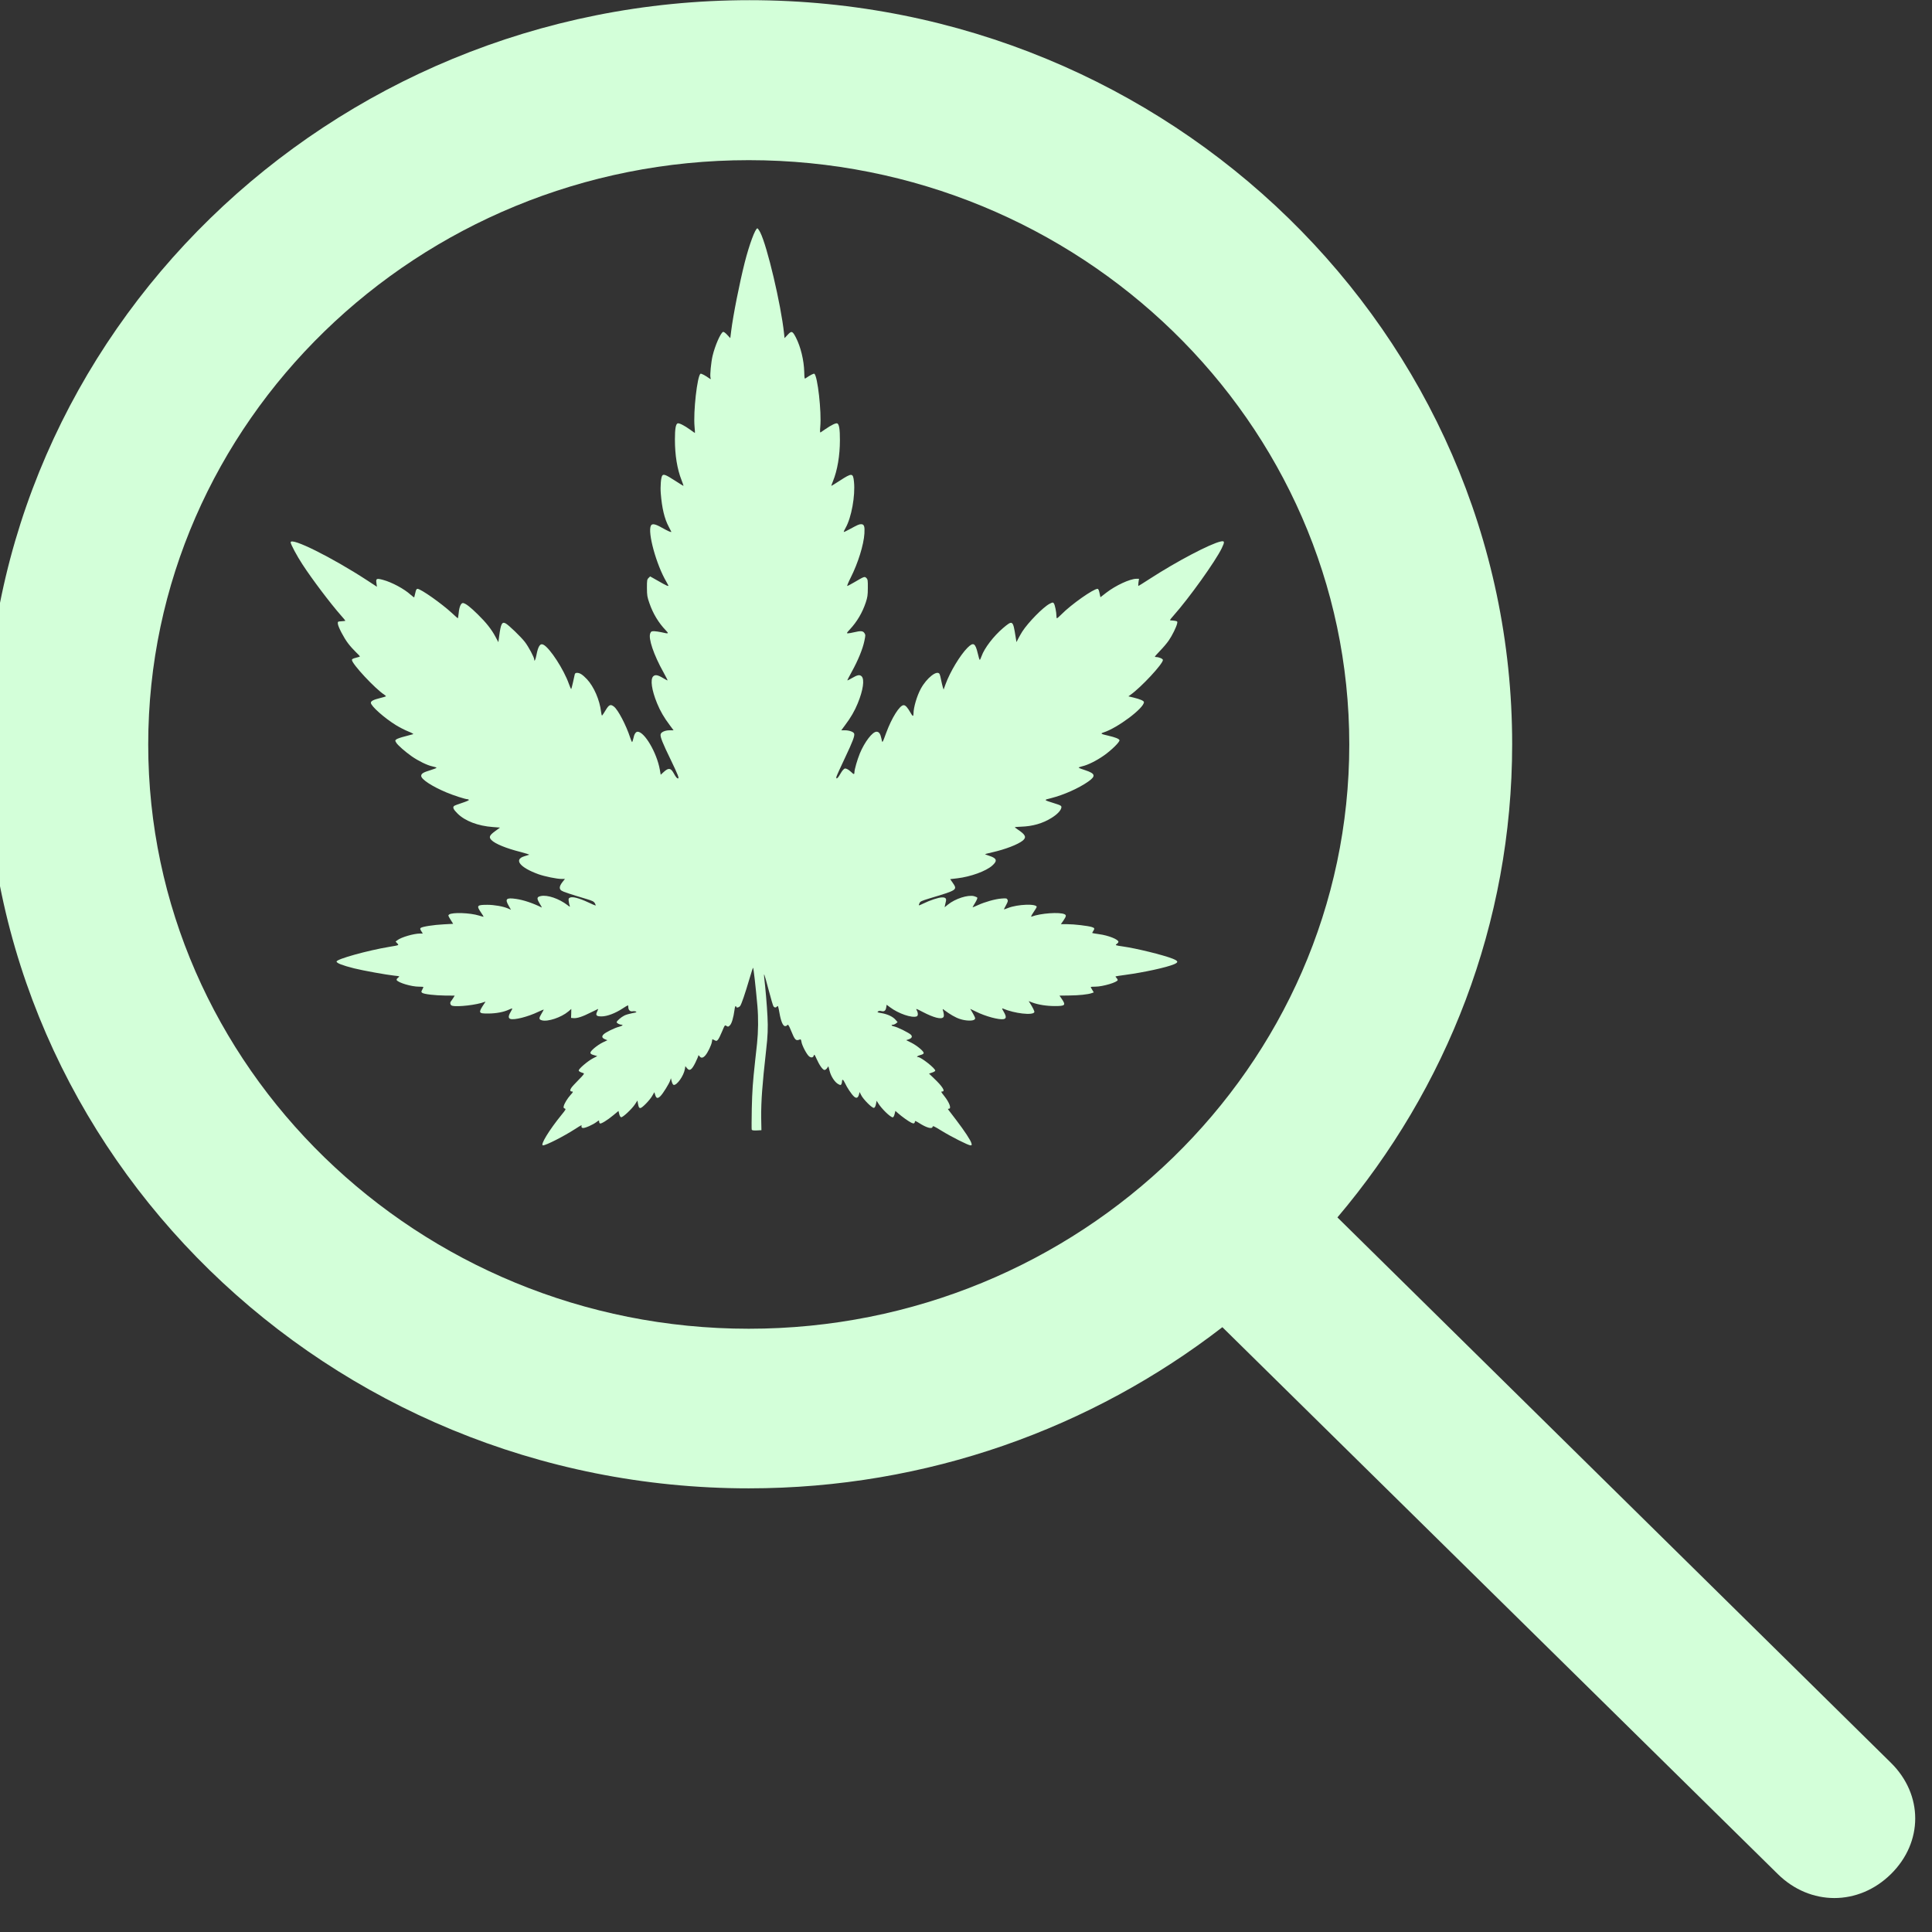 <?xml version="1.0" encoding="UTF-8" standalone="no"?>
<!DOCTYPE svg PUBLIC "-//W3C//DTD SVG 1.1//EN" "http://www.w3.org/Graphics/SVG/1.1/DTD/svg11.dtd">
<svg width="100%" height="100%" viewBox="0 0 30 30" version="1.1" xmlns="http://www.w3.org/2000/svg" xmlns:xlink="http://www.w3.org/1999/xlink" xml:space="preserve" xmlns:serif="http://www.serif.com/" style="fill-rule:evenodd;clip-rule:evenodd;stroke-linejoin:round;stroke-miterlimit:2;">
    <rect x="0" y="0" width="30" height="30" fill="#333333" stroke="none"/>
    <g transform="matrix(1,0,0,1,-934.115,-981.279)">
        <g transform="matrix(1.077,0,0,1.727,114,968.369)">
            <g transform="matrix(0.057,0,0,0.035,761.281,7.47)">
                <path d="M481.8,453L341.8,312.9C369.4,279.8 386,237.5 386,191.3C386,85.9 299.5,0.2 193.1,0.2C86.7,0.2 0,86 0,191.4C0,296.8 86.5,382.5 192.9,382.5C238.1,382.5 279.7,367 312.7,341.1L453.2,481.6C461.4,489.8 473.6,489.8 481.8,481.6C490,473.4 490,461.2 481.8,453ZM41,191.4C41,108.6 109.2,41.3 192.9,41.3C276.6,41.3 344.8,108.6 344.8,191.4C344.8,274.2 276.6,341.5 192.9,341.5C109.2,341.5 41,274.1 41,191.4Z" style="fill:rgb(211,255,217);fill-rule:nonzero;"/>
                <g transform="matrix(8.377,0,0,8.377,77.026,58.813)">
                    <path d="M14.18,0.126C14.389,0.544 14.805,2.334 14.898,3.22L14.913,3.367L15.008,3.264C15.125,3.136 15.153,3.145 15.257,3.35C15.4,3.634 15.499,4.045 15.508,4.404C15.514,4.618 15.514,4.622 15.558,4.592C15.675,4.508 15.792,4.448 15.812,4.459C15.911,4.521 16.034,5.633 15.992,6.083C15.981,6.212 15.983,6.267 15.999,6.259C16.01,6.252 16.08,6.204 16.153,6.153C16.329,6.03 16.463,5.966 16.503,5.981C16.56,6.003 16.587,6.157 16.585,6.497C16.585,6.968 16.508,7.428 16.375,7.756C16.345,7.831 16.323,7.895 16.325,7.897C16.327,7.902 16.444,7.829 16.58,7.739C16.952,7.494 16.983,7.496 17.01,7.776C17.052,8.201 16.933,8.868 16.759,9.181C16.721,9.247 16.697,9.304 16.701,9.311C16.708,9.315 16.781,9.282 16.862,9.236C17.124,9.091 17.164,9.073 17.225,9.073C17.316,9.073 17.338,9.137 17.325,9.357C17.305,9.703 17.131,10.269 16.913,10.707C16.842,10.85 16.794,10.967 16.807,10.967C16.82,10.967 16.911,10.918 17.01,10.859C17.325,10.672 17.329,10.67 17.384,10.723C17.426,10.767 17.43,10.793 17.428,11.029C17.428,11.249 17.417,11.313 17.366,11.473C17.263,11.786 17.1,12.066 16.886,12.299C16.785,12.409 16.781,12.42 16.827,12.42C16.856,12.42 16.939,12.405 17.012,12.387C17.215,12.339 17.28,12.343 17.325,12.412C17.36,12.467 17.36,12.48 17.322,12.66C17.274,12.898 17.129,13.257 16.944,13.596C16.864,13.739 16.805,13.861 16.809,13.865C16.812,13.869 16.873,13.836 16.944,13.795C17.115,13.693 17.181,13.68 17.241,13.739C17.333,13.832 17.287,14.162 17.124,14.565C17.032,14.797 16.908,15.012 16.743,15.233L16.627,15.393L16.737,15.393C16.862,15.393 16.994,15.44 17.014,15.492C17.04,15.558 16.974,15.732 16.737,16.241C16.605,16.523 16.49,16.781 16.481,16.814C16.457,16.911 16.519,16.873 16.585,16.75C16.616,16.693 16.662,16.624 16.688,16.6C16.728,16.558 16.741,16.556 16.798,16.58C16.834,16.596 16.891,16.638 16.926,16.673C17.001,16.75 17.023,16.752 17.023,16.686C17.023,16.598 17.107,16.303 17.186,16.105C17.331,15.75 17.567,15.437 17.69,15.437C17.765,15.437 17.807,15.497 17.838,15.647C17.868,15.796 17.86,15.81 17.983,15.47C18.15,15.01 18.39,14.623 18.509,14.623C18.567,14.623 18.628,14.695 18.719,14.858C18.782,14.973 18.807,14.977 18.807,14.878C18.807,14.695 18.91,14.338 19.027,14.12C19.205,13.786 19.525,13.532 19.595,13.669C19.606,13.691 19.628,13.773 19.641,13.852C19.657,13.931 19.679,14.028 19.692,14.07L19.716,14.145L19.778,13.971C19.914,13.596 20.216,13.088 20.434,12.865C20.615,12.682 20.672,12.713 20.747,13.033C20.771,13.145 20.8,13.235 20.808,13.235C20.815,13.235 20.842,13.182 20.863,13.118C20.947,12.874 21.227,12.504 21.509,12.26C21.802,12.009 21.81,12.013 21.89,12.526L21.916,12.689L21.976,12.57C22.009,12.506 22.062,12.414 22.092,12.365C22.273,12.081 22.722,11.617 22.914,11.515C23.011,11.465 23.017,11.465 23.046,11.502C23.077,11.546 23.123,11.773 23.123,11.887C23.123,11.927 23.13,11.958 23.138,11.958C23.149,11.958 23.211,11.903 23.277,11.835C23.57,11.533 24.239,11.055 24.365,11.055C24.387,11.055 24.407,11.097 24.424,11.185L24.451,11.313L24.625,11.176C24.909,10.952 25.345,10.747 25.537,10.747L25.616,10.747L25.6,10.857C25.592,10.916 25.592,10.967 25.598,10.967C25.605,10.967 25.765,10.863 25.957,10.738C26.754,10.214 27.765,9.674 28.08,9.604C28.203,9.575 28.21,9.61 28.115,9.809C27.926,10.207 27.129,11.339 26.651,11.885C26.539,12.015 26.534,12.024 26.587,12.024C26.616,12.024 26.673,12.031 26.71,12.037C26.776,12.05 26.781,12.057 26.767,12.121C26.745,12.224 26.618,12.489 26.512,12.643C26.461,12.718 26.347,12.856 26.257,12.949C26.168,13.044 26.096,13.125 26.096,13.134C26.096,13.141 26.111,13.147 26.131,13.147C26.219,13.147 26.338,13.2 26.338,13.237C26.338,13.356 25.684,14.072 25.36,14.305L25.296,14.352L25.448,14.389C25.649,14.438 25.765,14.49 25.765,14.53C25.765,14.715 24.966,15.323 24.545,15.459C24.442,15.492 24.46,15.506 24.687,15.558C24.902,15.609 25.01,15.653 25.026,15.695C25.045,15.743 24.788,16.001 24.557,16.166C24.334,16.325 24.07,16.459 23.902,16.497C23.839,16.512 23.79,16.53 23.795,16.541C23.801,16.549 23.887,16.585 23.988,16.616C24.299,16.719 24.321,16.796 24.083,16.966C23.797,17.17 23.341,17.377 22.962,17.474C22.731,17.532 22.726,17.525 23.057,17.631C23.27,17.699 23.286,17.71 23.268,17.78C23.246,17.866 23.136,17.979 22.975,18.08C22.713,18.247 22.405,18.338 22.059,18.349C21.954,18.353 21.868,18.36 21.868,18.366C21.868,18.373 21.905,18.402 21.949,18.432C22.189,18.593 22.227,18.672 22.108,18.774C21.962,18.895 21.579,19.045 21.178,19.137C21.062,19.163 20.965,19.19 20.965,19.192C20.965,19.197 21.029,19.221 21.108,19.247C21.324,19.32 21.346,19.397 21.185,19.542C20.998,19.712 20.533,19.884 20.13,19.932L19.914,19.958L19.989,20.066C20.139,20.291 20.141,20.289 19.269,20.555C19.051,20.624 19.011,20.641 18.989,20.692C18.974,20.725 18.965,20.756 18.97,20.76C18.974,20.767 19.036,20.74 19.106,20.705C19.3,20.608 19.555,20.522 19.661,20.518C19.767,20.513 19.806,20.549 19.787,20.632C19.78,20.661 19.767,20.714 19.76,20.751L19.747,20.82L19.844,20.74C20.066,20.557 20.449,20.432 20.635,20.48C20.681,20.494 20.727,20.513 20.734,20.527C20.742,20.538 20.714,20.608 20.67,20.681C20.626,20.753 20.59,20.817 20.59,20.822C20.59,20.826 20.663,20.797 20.749,20.756C20.963,20.657 21.269,20.568 21.462,20.553C21.606,20.542 21.623,20.544 21.645,20.586C21.665,20.621 21.656,20.652 21.603,20.753C21.566,20.82 21.537,20.879 21.537,20.886C21.537,20.89 21.595,20.87 21.663,20.842C21.949,20.727 22.528,20.705 22.528,20.811C22.528,20.82 22.484,20.894 22.429,20.976C22.365,21.073 22.345,21.119 22.37,21.108C22.636,21.004 23.226,20.96 23.37,21.035C23.427,21.064 23.418,21.099 23.334,21.227L23.257,21.339L23.449,21.339C23.66,21.339 24.079,21.39 24.193,21.427C24.277,21.456 24.283,21.471 24.233,21.551C24.213,21.579 24.2,21.608 24.204,21.61C24.209,21.614 24.301,21.63 24.407,21.645C24.689,21.683 24.995,21.806 24.995,21.881C24.995,21.896 24.973,21.925 24.946,21.943C24.889,21.984 24.9,21.989 25.127,22.022C25.53,22.079 26.342,22.282 26.624,22.394C26.805,22.467 26.816,22.506 26.675,22.568C26.444,22.667 25.765,22.817 25.204,22.894C25.045,22.916 24.913,22.936 24.909,22.94C24.905,22.945 24.915,22.964 24.935,22.986C24.957,23.008 24.973,23.037 24.973,23.05C24.973,23.119 24.521,23.255 24.297,23.255C24.222,23.255 24.158,23.26 24.158,23.264C24.158,23.271 24.178,23.31 24.204,23.352L24.25,23.431L24.189,23.453C24.083,23.493 23.803,23.524 23.506,23.526L23.215,23.53L23.275,23.618C23.416,23.825 23.394,23.85 23.075,23.85C22.826,23.85 22.575,23.81 22.39,23.74L22.284,23.698L22.315,23.746C22.412,23.9 22.464,24.008 22.456,24.037C22.414,24.143 21.857,24.079 21.507,23.927C21.471,23.911 21.476,23.929 21.535,24.032C21.614,24.171 21.612,24.235 21.526,24.251C21.39,24.277 20.976,24.165 20.694,24.021L20.52,23.936L20.604,24.081C20.676,24.215 20.681,24.231 20.65,24.262C20.599,24.312 20.383,24.306 20.207,24.246C20.077,24.204 19.91,24.105 19.745,23.98C19.688,23.933 19.683,23.933 19.694,23.973C19.729,24.096 19.734,24.162 19.709,24.191C19.648,24.266 19.421,24.209 19.08,24.028C18.875,23.92 18.873,23.92 18.906,23.982C18.95,24.066 18.948,24.149 18.903,24.167C18.758,24.222 18.355,24.083 18.098,23.887L17.996,23.81L17.983,23.894C17.968,23.993 17.921,24.028 17.836,24.004C17.796,23.993 17.761,23.995 17.736,24.015C17.703,24.039 17.717,24.046 17.849,24.068C18.029,24.101 18.186,24.176 18.267,24.273L18.327,24.343L18.278,24.383C18.252,24.405 18.21,24.422 18.188,24.422C18.117,24.422 18.142,24.46 18.223,24.475C18.324,24.495 18.677,24.673 18.73,24.731C18.782,24.788 18.756,24.838 18.657,24.872L18.586,24.896L18.747,24.977C18.919,25.068 19.115,25.233 19.115,25.29C19.115,25.314 19.082,25.334 19.016,25.352C18.926,25.376 18.882,25.413 18.941,25.413C19.034,25.413 19.483,25.774 19.463,25.834C19.458,25.849 19.414,25.876 19.364,25.891L19.276,25.922L19.428,26.07C19.681,26.314 19.778,26.47 19.674,26.47C19.63,26.47 19.635,26.481 19.734,26.607C19.892,26.809 19.961,26.999 19.873,26.999C19.842,26.999 19.84,27.003 19.866,27.038C19.883,27.063 19.991,27.206 20.106,27.358C20.344,27.675 20.538,27.972 20.557,28.06C20.571,28.113 20.566,28.122 20.529,28.122C20.463,28.122 19.958,27.864 19.655,27.675C19.425,27.532 19.39,27.514 19.384,27.552C19.37,27.631 19.199,27.582 18.976,27.437C18.908,27.391 18.851,27.367 18.851,27.38C18.848,27.452 18.813,27.466 18.738,27.426C18.648,27.38 18.454,27.239 18.342,27.138L18.26,27.065L18.236,27.164C18.223,27.219 18.199,27.263 18.181,27.263C18.109,27.263 17.836,26.992 17.734,26.82L17.695,26.754L17.673,26.86C17.657,26.933 17.637,26.968 17.611,26.972C17.558,26.983 17.289,26.71 17.228,26.583L17.179,26.486L17.162,26.558C17.133,26.669 17.082,26.691 17.01,26.624C16.935,26.556 16.798,26.347 16.734,26.204C16.684,26.096 16.648,26.081 16.648,26.169C16.648,26.195 16.638,26.232 16.627,26.25C16.609,26.279 16.598,26.279 16.534,26.243C16.433,26.188 16.316,26.01 16.274,25.84L16.237,25.697L16.199,25.752C16.179,25.783 16.144,25.81 16.12,25.81C16.067,25.81 15.964,25.662 15.878,25.464C15.825,25.341 15.81,25.323 15.798,25.363C15.779,25.431 15.724,25.444 15.658,25.396C15.589,25.345 15.442,25.065 15.424,24.949C15.413,24.878 15.402,24.863 15.373,24.876C15.252,24.924 15.228,24.9 15.105,24.594C15.039,24.427 15.015,24.398 14.986,24.444C14.979,24.455 14.953,24.466 14.931,24.466C14.865,24.466 14.803,24.317 14.759,24.057C14.724,23.859 14.715,23.83 14.691,23.859C14.656,23.903 14.614,23.903 14.581,23.863C14.567,23.848 14.501,23.623 14.435,23.365C14.369,23.108 14.308,22.89 14.301,22.883C14.292,22.876 14.292,22.918 14.299,22.98C14.332,23.244 14.383,23.845 14.398,24.169C14.416,24.515 14.407,24.775 14.358,25.193C14.286,25.863 14.268,26.039 14.237,26.446C14.217,26.697 14.204,27.063 14.208,27.276L14.215,27.657L14.074,27.664C13.971,27.668 13.931,27.662 13.922,27.64C13.916,27.624 13.918,27.331 13.924,26.99C13.938,26.433 13.951,26.226 14.026,25.523C14.039,25.409 14.063,25.171 14.083,24.997C14.12,24.634 14.125,24.213 14.094,23.85C14.041,23.244 13.975,22.661 13.962,22.676C13.953,22.685 13.905,22.837 13.854,23.013C13.72,23.475 13.614,23.79 13.574,23.845C13.541,23.894 13.455,23.914 13.455,23.872C13.455,23.859 13.447,23.85 13.436,23.85C13.425,23.85 13.409,23.903 13.403,23.964C13.37,24.206 13.319,24.385 13.264,24.44C13.215,24.488 13.207,24.491 13.16,24.46C13.11,24.427 13.11,24.427 13.026,24.631C12.98,24.746 12.925,24.858 12.9,24.885C12.863,24.924 12.854,24.927 12.797,24.896L12.733,24.865L12.72,24.946C12.702,25.052 12.599,25.272 12.522,25.363C12.451,25.446 12.392,25.455 12.345,25.387C12.323,25.356 12.31,25.349 12.31,25.369C12.31,25.385 12.271,25.482 12.222,25.583C12.112,25.81 12.046,25.854 11.969,25.757L11.918,25.693L11.903,25.785C11.868,25.99 11.663,26.285 11.566,26.268C11.544,26.263 11.522,26.221 11.506,26.162L11.482,26.063L11.456,26.142C11.421,26.241 11.246,26.528 11.17,26.607C11.088,26.695 11.04,26.686 11.009,26.58L10.982,26.492L10.916,26.607C10.841,26.739 10.612,26.977 10.562,26.977C10.52,26.977 10.507,26.953 10.487,26.84L10.471,26.748L10.399,26.86C10.306,27.005 10.029,27.268 9.98,27.259C9.956,27.254 9.934,27.217 9.921,27.16L9.899,27.067L9.747,27.195C9.566,27.349 9.37,27.47 9.34,27.45C9.326,27.444 9.315,27.417 9.315,27.391C9.315,27.349 9.311,27.349 9.238,27.404C9.128,27.49 8.886,27.598 8.826,27.589C8.793,27.585 8.778,27.569 8.782,27.543C8.787,27.523 8.785,27.505 8.778,27.505C8.771,27.505 8.683,27.558 8.584,27.624C8.236,27.851 7.71,28.122 7.62,28.122C7.523,28.122 7.804,27.653 8.188,27.175C8.309,27.023 8.318,27.008 8.276,26.992C8.241,26.979 8.234,26.964 8.247,26.915C8.267,26.831 8.36,26.68 8.448,26.58C8.531,26.49 8.538,26.47 8.492,26.47C8.437,26.47 8.428,26.428 8.47,26.365C8.489,26.332 8.591,26.219 8.694,26.114C8.853,25.951 8.875,25.92 8.84,25.907C8.734,25.874 8.699,25.851 8.699,25.823C8.699,25.772 8.972,25.537 9.121,25.457L9.258,25.385L9.155,25.354C9.077,25.332 9.051,25.312 9.051,25.281C9.051,25.224 9.256,25.05 9.423,24.966L9.564,24.898L9.494,24.869C9.401,24.83 9.386,24.783 9.447,24.72C9.505,24.658 9.776,24.521 9.919,24.484C10.016,24.458 10.055,24.422 9.987,24.422C9.936,24.422 9.844,24.374 9.844,24.345C9.844,24.308 9.976,24.191 10.077,24.14C10.128,24.114 10.236,24.083 10.317,24.068C10.434,24.048 10.458,24.037 10.427,24.021C10.408,24.008 10.361,24.004 10.328,24.01C10.253,24.026 10.196,23.973 10.196,23.887C10.196,23.854 10.19,23.828 10.183,23.828C10.174,23.828 10.099,23.874 10.016,23.929C9.804,24.07 9.56,24.165 9.395,24.167C9.232,24.169 9.198,24.134 9.256,24.017C9.276,23.973 9.289,23.938 9.284,23.938C9.282,23.938 9.181,23.988 9.06,24.048C8.813,24.176 8.644,24.231 8.54,24.22L8.467,24.213L8.472,24.074L8.474,23.938L8.384,24.017C8.168,24.2 7.767,24.336 7.589,24.288C7.492,24.262 7.49,24.226 7.576,24.081C7.611,24.019 7.642,23.966 7.642,23.96C7.642,23.953 7.567,23.984 7.474,24.028C7.164,24.18 6.747,24.286 6.633,24.244C6.569,24.22 6.571,24.154 6.642,24.032C6.673,23.977 6.695,23.931 6.69,23.925C6.684,23.92 6.64,23.936 6.589,23.96C6.439,24.032 6.215,24.077 5.972,24.079C5.666,24.081 5.657,24.063 5.847,23.773C5.891,23.709 5.891,23.709 5.847,23.726C5.624,23.814 5.045,23.883 4.88,23.841C4.823,23.828 4.801,23.751 4.84,23.704C4.851,23.693 4.88,23.649 4.907,23.607L4.953,23.53L4.669,23.528C4.352,23.524 4.03,23.486 3.973,23.445C3.94,23.418 3.94,23.411 3.973,23.348C3.993,23.31 4.008,23.275 4.008,23.266C4.008,23.26 3.944,23.255 3.869,23.255C3.645,23.255 3.255,23.136 3.202,23.055C3.193,23.039 3.206,23.011 3.233,22.989C3.259,22.969 3.281,22.947 3.281,22.94C3.281,22.936 3.209,22.923 3.121,22.916C2.909,22.894 2.182,22.762 1.918,22.694C1.563,22.603 1.387,22.535 1.387,22.484C1.387,22.409 2.323,22.145 2.984,22.033C3.284,21.982 3.275,21.987 3.217,21.925L3.169,21.872L3.226,21.828C3.341,21.738 3.715,21.628 3.905,21.626L3.99,21.626L3.944,21.551C3.907,21.493 3.905,21.471 3.927,21.454C3.973,21.414 4.321,21.359 4.622,21.344L4.907,21.328L4.827,21.198C4.754,21.079 4.75,21.068 4.785,21.042C4.884,20.971 5.413,20.989 5.688,21.075C5.761,21.099 5.825,21.115 5.827,21.112C5.831,21.11 5.794,21.051 5.746,20.978C5.605,20.769 5.624,20.745 5.942,20.745C6.146,20.745 6.415,20.793 6.558,20.855L6.653,20.897L6.587,20.78C6.463,20.564 6.507,20.52 6.805,20.564C7.032,20.597 7.322,20.696 7.582,20.828C7.591,20.833 7.562,20.775 7.516,20.701C7.424,20.544 7.432,20.502 7.556,20.476C7.754,20.434 8.102,20.555 8.357,20.753C8.426,20.809 8.439,20.813 8.428,20.778C8.417,20.756 8.404,20.694 8.397,20.641C8.386,20.557 8.39,20.546 8.439,20.522C8.516,20.489 8.714,20.542 8.981,20.668C9.095,20.723 9.196,20.767 9.207,20.767C9.216,20.767 9.207,20.736 9.188,20.701C9.155,20.643 9.119,20.624 8.93,20.566C8.419,20.41 8.236,20.348 8.183,20.313C8.102,20.262 8.108,20.179 8.203,20.053L8.282,19.952L8.183,19.952C8.04,19.952 7.679,19.877 7.487,19.809C6.926,19.604 6.73,19.359 7.051,19.258C7.115,19.238 7.183,19.216 7.201,19.21C7.219,19.205 7.104,19.168 6.948,19.126C6.514,19.016 6.168,18.873 6.06,18.756C5.979,18.67 6.003,18.613 6.173,18.487L6.322,18.377L6.107,18.36C5.657,18.327 5.265,18.175 5.039,17.946C4.913,17.82 4.884,17.754 4.937,17.712C4.953,17.699 5.063,17.657 5.182,17.618C5.299,17.58 5.391,17.538 5.382,17.527C5.376,17.516 5.358,17.507 5.342,17.507C5.274,17.507 4.924,17.393 4.702,17.298C4.263,17.111 3.942,16.895 3.942,16.792C3.942,16.721 4.006,16.682 4.222,16.616C4.323,16.585 4.404,16.552 4.404,16.543C4.404,16.532 4.347,16.514 4.277,16.499C4.127,16.468 3.858,16.334 3.658,16.193C3.449,16.043 3.233,15.849 3.189,15.774C3.151,15.71 3.151,15.706 3.189,15.673C3.211,15.653 3.328,15.611 3.446,15.581C3.568,15.55 3.682,15.519 3.7,15.512C3.717,15.506 3.651,15.468 3.552,15.429C3.453,15.389 3.288,15.303 3.182,15.237C2.83,15.017 2.422,14.649 2.422,14.55C2.422,14.497 2.502,14.455 2.693,14.407C2.788,14.383 2.872,14.358 2.876,14.352C2.883,14.347 2.861,14.325 2.832,14.305C2.555,14.125 1.85,13.356 1.85,13.235C1.85,13.209 1.883,13.191 1.971,13.169C2.037,13.154 2.092,13.134 2.092,13.127C2.092,13.121 2.037,13.061 1.969,12.995C1.903,12.931 1.797,12.812 1.737,12.731C1.608,12.561 1.431,12.218 1.425,12.123C1.42,12.059 1.423,12.057 1.535,12.05C1.599,12.046 1.652,12.039 1.652,12.033C1.652,12.026 1.59,11.951 1.513,11.863C1.202,11.504 0.65,10.764 0.357,10.306C0.194,10.055 0,9.687 0,9.63C0,9.461 1.246,10.09 2.31,10.795L2.605,10.991L2.59,10.879C2.57,10.738 2.594,10.727 2.788,10.78C3.054,10.852 3.431,11.057 3.623,11.236C3.678,11.284 3.726,11.321 3.731,11.317C3.733,11.313 3.748,11.251 3.764,11.181C3.783,11.086 3.801,11.055 3.83,11.055C3.929,11.055 4.556,11.504 4.869,11.797C4.962,11.885 5.043,11.958 5.047,11.958C5.054,11.958 5.065,11.885 5.074,11.799C5.091,11.603 5.144,11.482 5.208,11.491C5.287,11.504 5.424,11.612 5.649,11.837C5.904,12.09 6.065,12.297 6.186,12.528L6.272,12.691L6.298,12.495C6.347,12.125 6.382,12.057 6.49,12.114C6.582,12.163 6.948,12.522 7.071,12.682C7.186,12.834 7.355,13.156 7.355,13.222C7.355,13.308 7.397,13.226 7.421,13.088C7.474,12.808 7.536,12.715 7.637,12.771C7.829,12.874 8.249,13.53 8.401,13.969C8.434,14.063 8.467,14.136 8.472,14.129C8.478,14.125 8.5,14.032 8.525,13.924C8.547,13.819 8.571,13.709 8.578,13.68C8.586,13.647 8.606,13.632 8.646,13.632C8.734,13.632 8.813,13.684 8.95,13.83C9.157,14.057 9.331,14.462 9.373,14.825C9.381,14.896 9.395,14.946 9.403,14.942C9.412,14.935 9.461,14.863 9.511,14.777C9.613,14.605 9.659,14.585 9.762,14.667C9.886,14.764 10.128,15.233 10.251,15.614C10.271,15.68 10.297,15.743 10.306,15.752C10.315,15.761 10.333,15.713 10.348,15.644C10.372,15.514 10.421,15.437 10.476,15.437C10.685,15.437 11.057,16.083 11.147,16.6L11.174,16.756L11.269,16.668C11.407,16.541 11.476,16.547 11.559,16.697C11.634,16.834 11.665,16.869 11.696,16.869C11.738,16.869 11.696,16.761 11.476,16.296C11.233,15.79 11.159,15.6 11.17,15.523C11.178,15.451 11.302,15.393 11.447,15.393L11.562,15.393L11.445,15.233C11.28,15.012 11.156,14.797 11.064,14.565C10.901,14.162 10.855,13.832 10.947,13.739C11.007,13.68 11.086,13.693 11.251,13.795C11.319,13.836 11.377,13.867 11.381,13.863C11.385,13.858 11.33,13.748 11.258,13.616C10.963,13.081 10.793,12.572 10.859,12.418C10.881,12.363 10.896,12.354 10.976,12.354C11.024,12.357 11.125,12.37 11.198,12.387C11.416,12.44 11.429,12.434 11.326,12.326C11.114,12.103 10.94,11.815 10.833,11.495C10.767,11.306 10.76,11.26 10.758,11.029C10.758,10.791 10.762,10.767 10.806,10.723L10.855,10.674L11.108,10.819C11.339,10.954 11.407,10.985 11.407,10.956C11.407,10.952 11.379,10.899 11.346,10.841C11.042,10.32 10.771,9.318 10.879,9.115C10.916,9.047 11.009,9.064 11.211,9.181C11.401,9.289 11.506,9.335 11.493,9.302C11.489,9.291 11.454,9.223 11.416,9.15C11.288,8.908 11.211,8.58 11.176,8.131C11.159,7.913 11.181,7.637 11.22,7.584C11.26,7.527 11.328,7.556 11.608,7.739C11.744,7.829 11.861,7.902 11.863,7.897C11.865,7.895 11.839,7.816 11.802,7.719C11.672,7.384 11.603,6.961 11.603,6.474C11.603,6.149 11.628,6.003 11.685,5.981C11.729,5.964 11.89,6.047 12.064,6.175C12.138,6.23 12.202,6.276 12.207,6.276C12.211,6.276 12.205,6.19 12.196,6.083C12.154,5.633 12.277,4.521 12.376,4.459C12.396,4.446 12.511,4.508 12.638,4.598C12.691,4.636 12.691,4.636 12.676,4.574C12.658,4.499 12.696,4.098 12.74,3.911C12.812,3.601 12.982,3.204 13.057,3.176C13.077,3.169 13.123,3.202 13.182,3.266L13.275,3.367L13.301,3.154C13.361,2.663 13.554,1.678 13.711,1.046C13.85,0.493 14.03,0 14.094,0C14.105,0 14.145,0.057 14.18,0.126Z" style="fill:rgb(211,255,217);fill-rule:nonzero;"/>
                </g>
            </g>
        </g>
    </g>
</svg>
